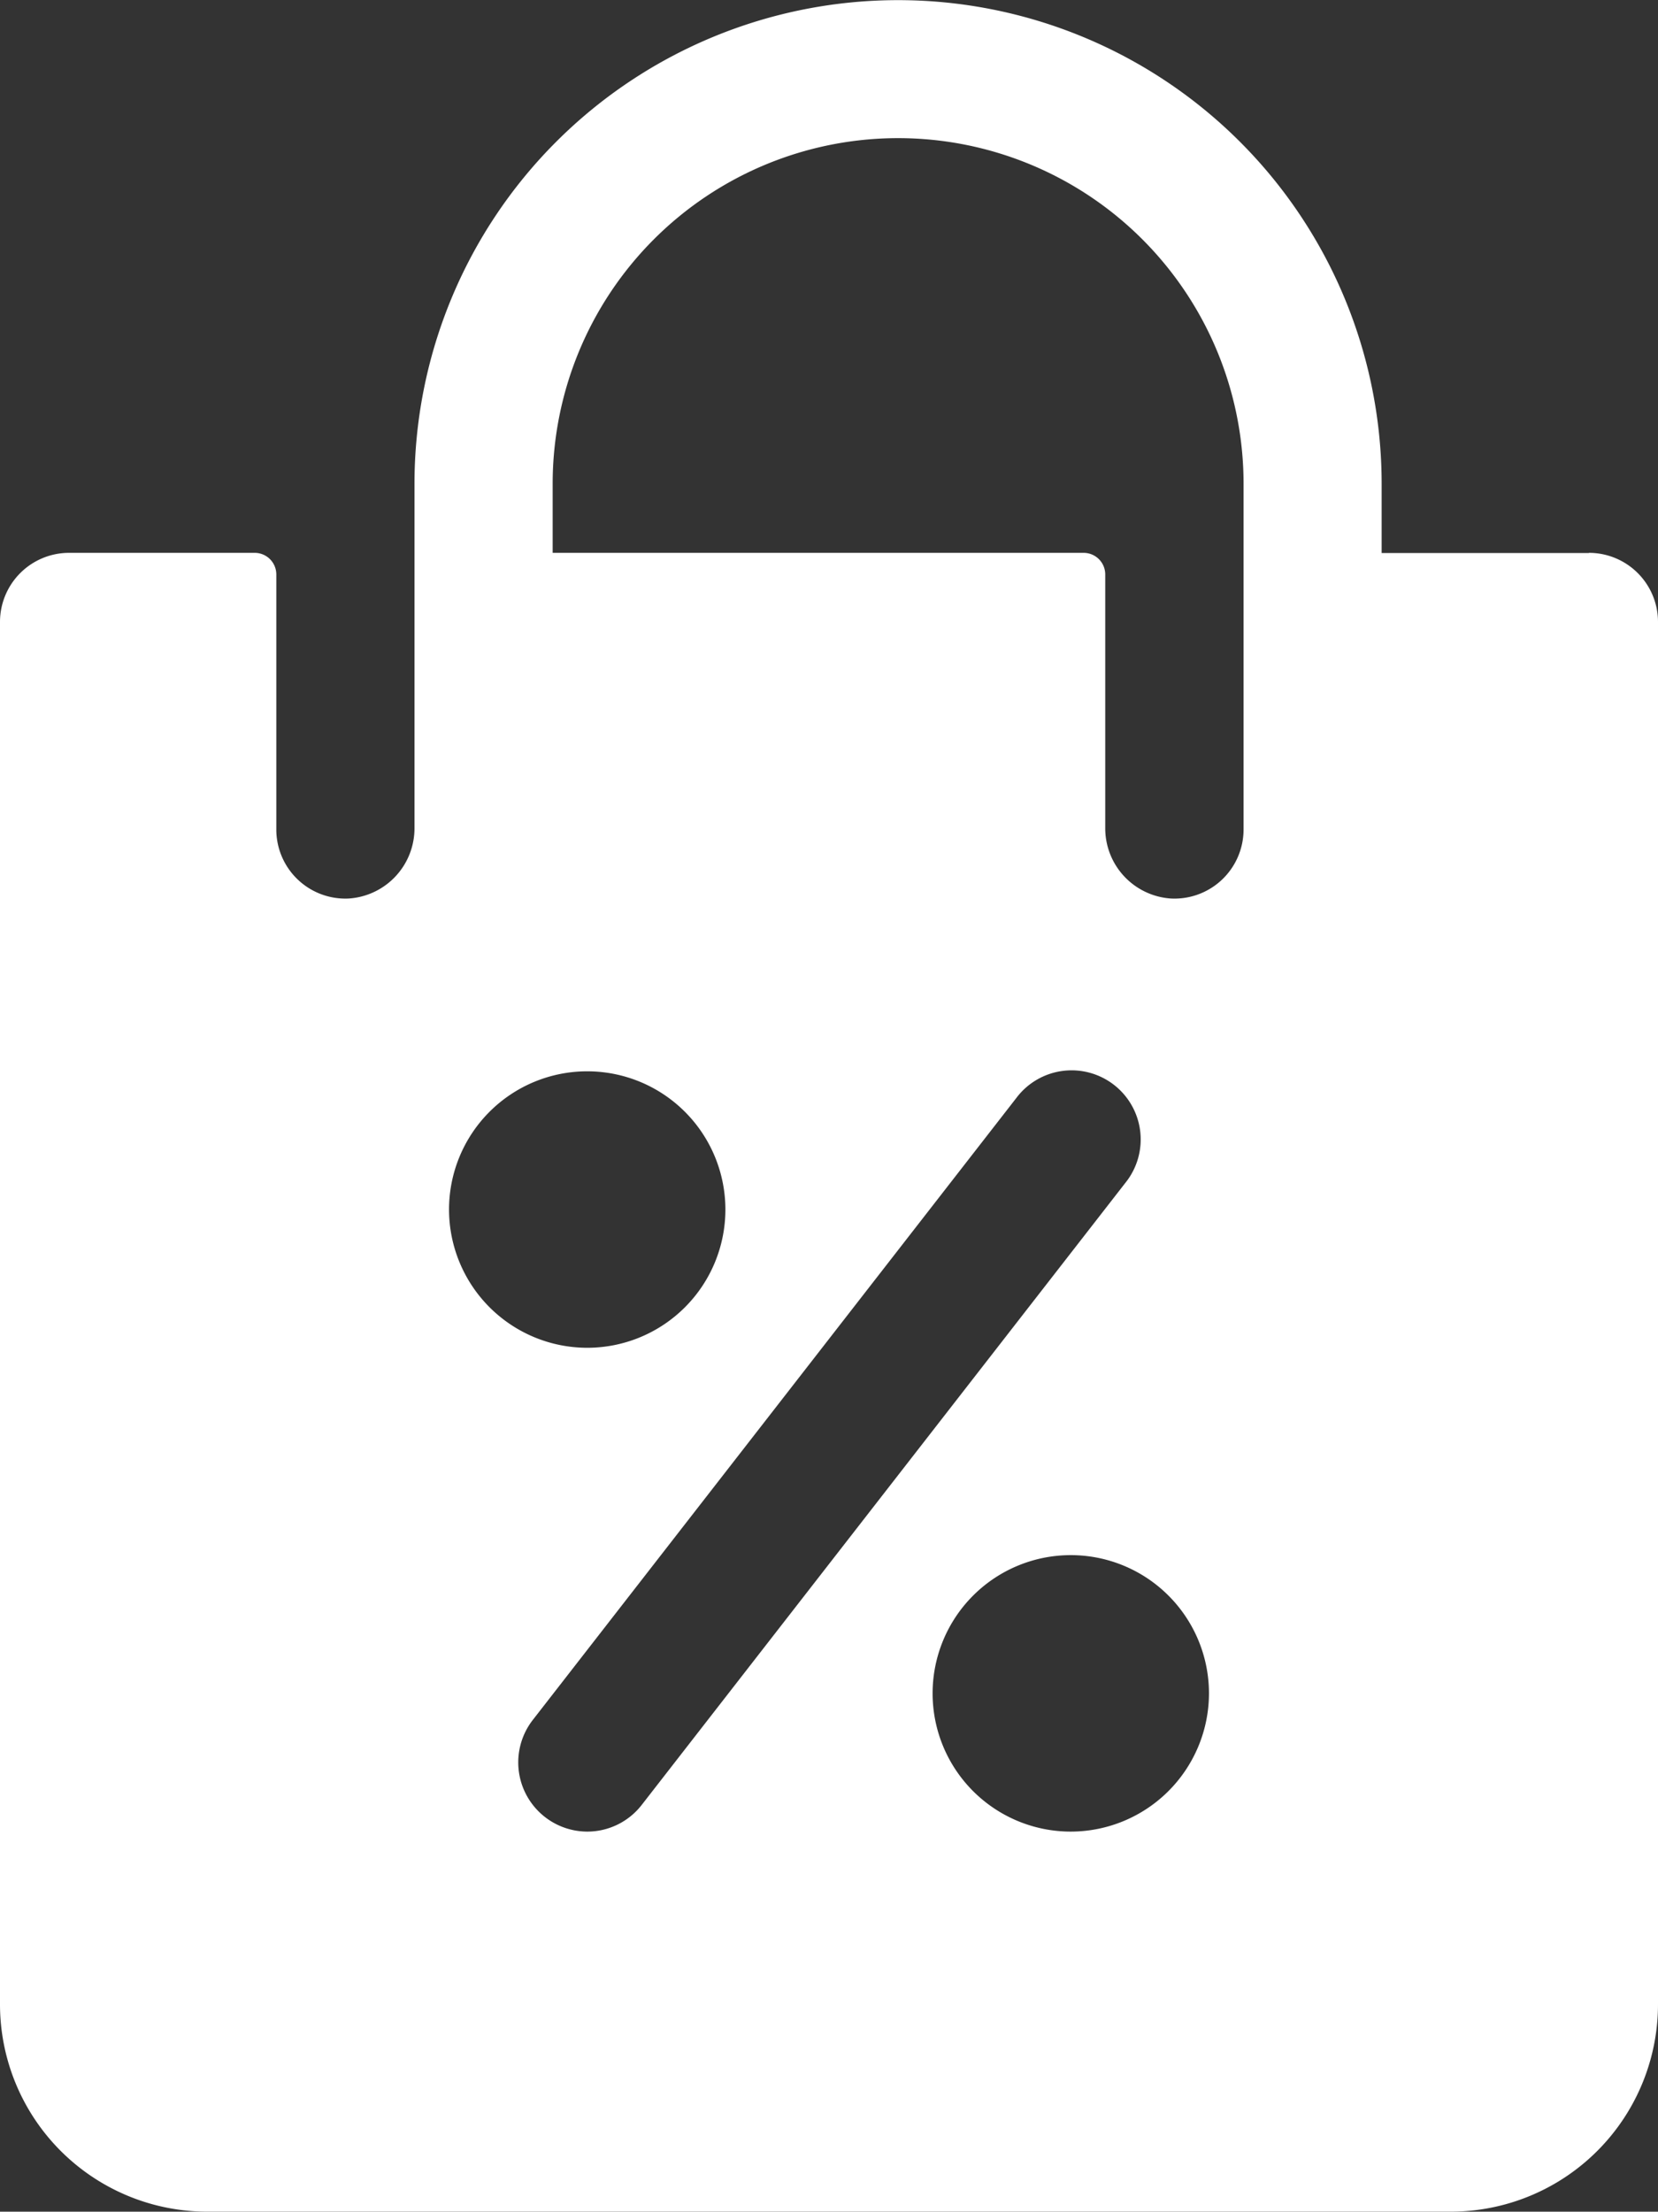 <svg xmlns="http://www.w3.org/2000/svg" width="35.517" height="47.359" viewBox="0 0 35.517 47.359">
    <rect x="0" y="0" width="35.517" height="47.359" fill="#333333" stroke="none"/>
    <g id="shopping-bag" transform="translate(-64.015 0)">
        <path id="Контур_18525" data-name="Контур 18525" d="M98.052,11.842h-4.44v-1.48a10.359,10.359,0,0,0-20.718,0V17.72a1.507,1.507,0,0,1-1.409,1.52,1.48,1.48,0,0,1-1.551-1.478V12.3a.463.463,0,0,0-.462-.462H65.495a1.48,1.48,0,0,0-1.48,1.48v29.6a4.44,4.44,0,0,0,4.44,4.44H95.092a4.44,4.44,0,0,0,4.44-4.44v-29.6a1.48,1.48,0,0,0-1.48-1.48ZM73.634,25.9a2.96,2.96,0,1,1,2.96,2.96A2.963,2.963,0,0,1,73.634,25.9ZM76.593,39.22a1.482,1.482,0,0,1-1.167-2.388L85.785,23.513a1.48,1.48,0,1,1,2.336,1.817L77.762,38.648A1.476,1.476,0,0,1,76.593,39.22Zm10.36,0a2.96,2.96,0,1,1,2.96-2.96A2.963,2.963,0,0,1,86.953,39.22ZM89.1,19.24a1.507,1.507,0,0,1-1.409-1.52V12.3a.463.463,0,0,0-.462-.462H75.854v-1.48a7.4,7.4,0,0,1,14.8,0v7.4A1.48,1.48,0,0,1,89.1,19.24Z" fill="#fff"/>
    </g>
</svg>
